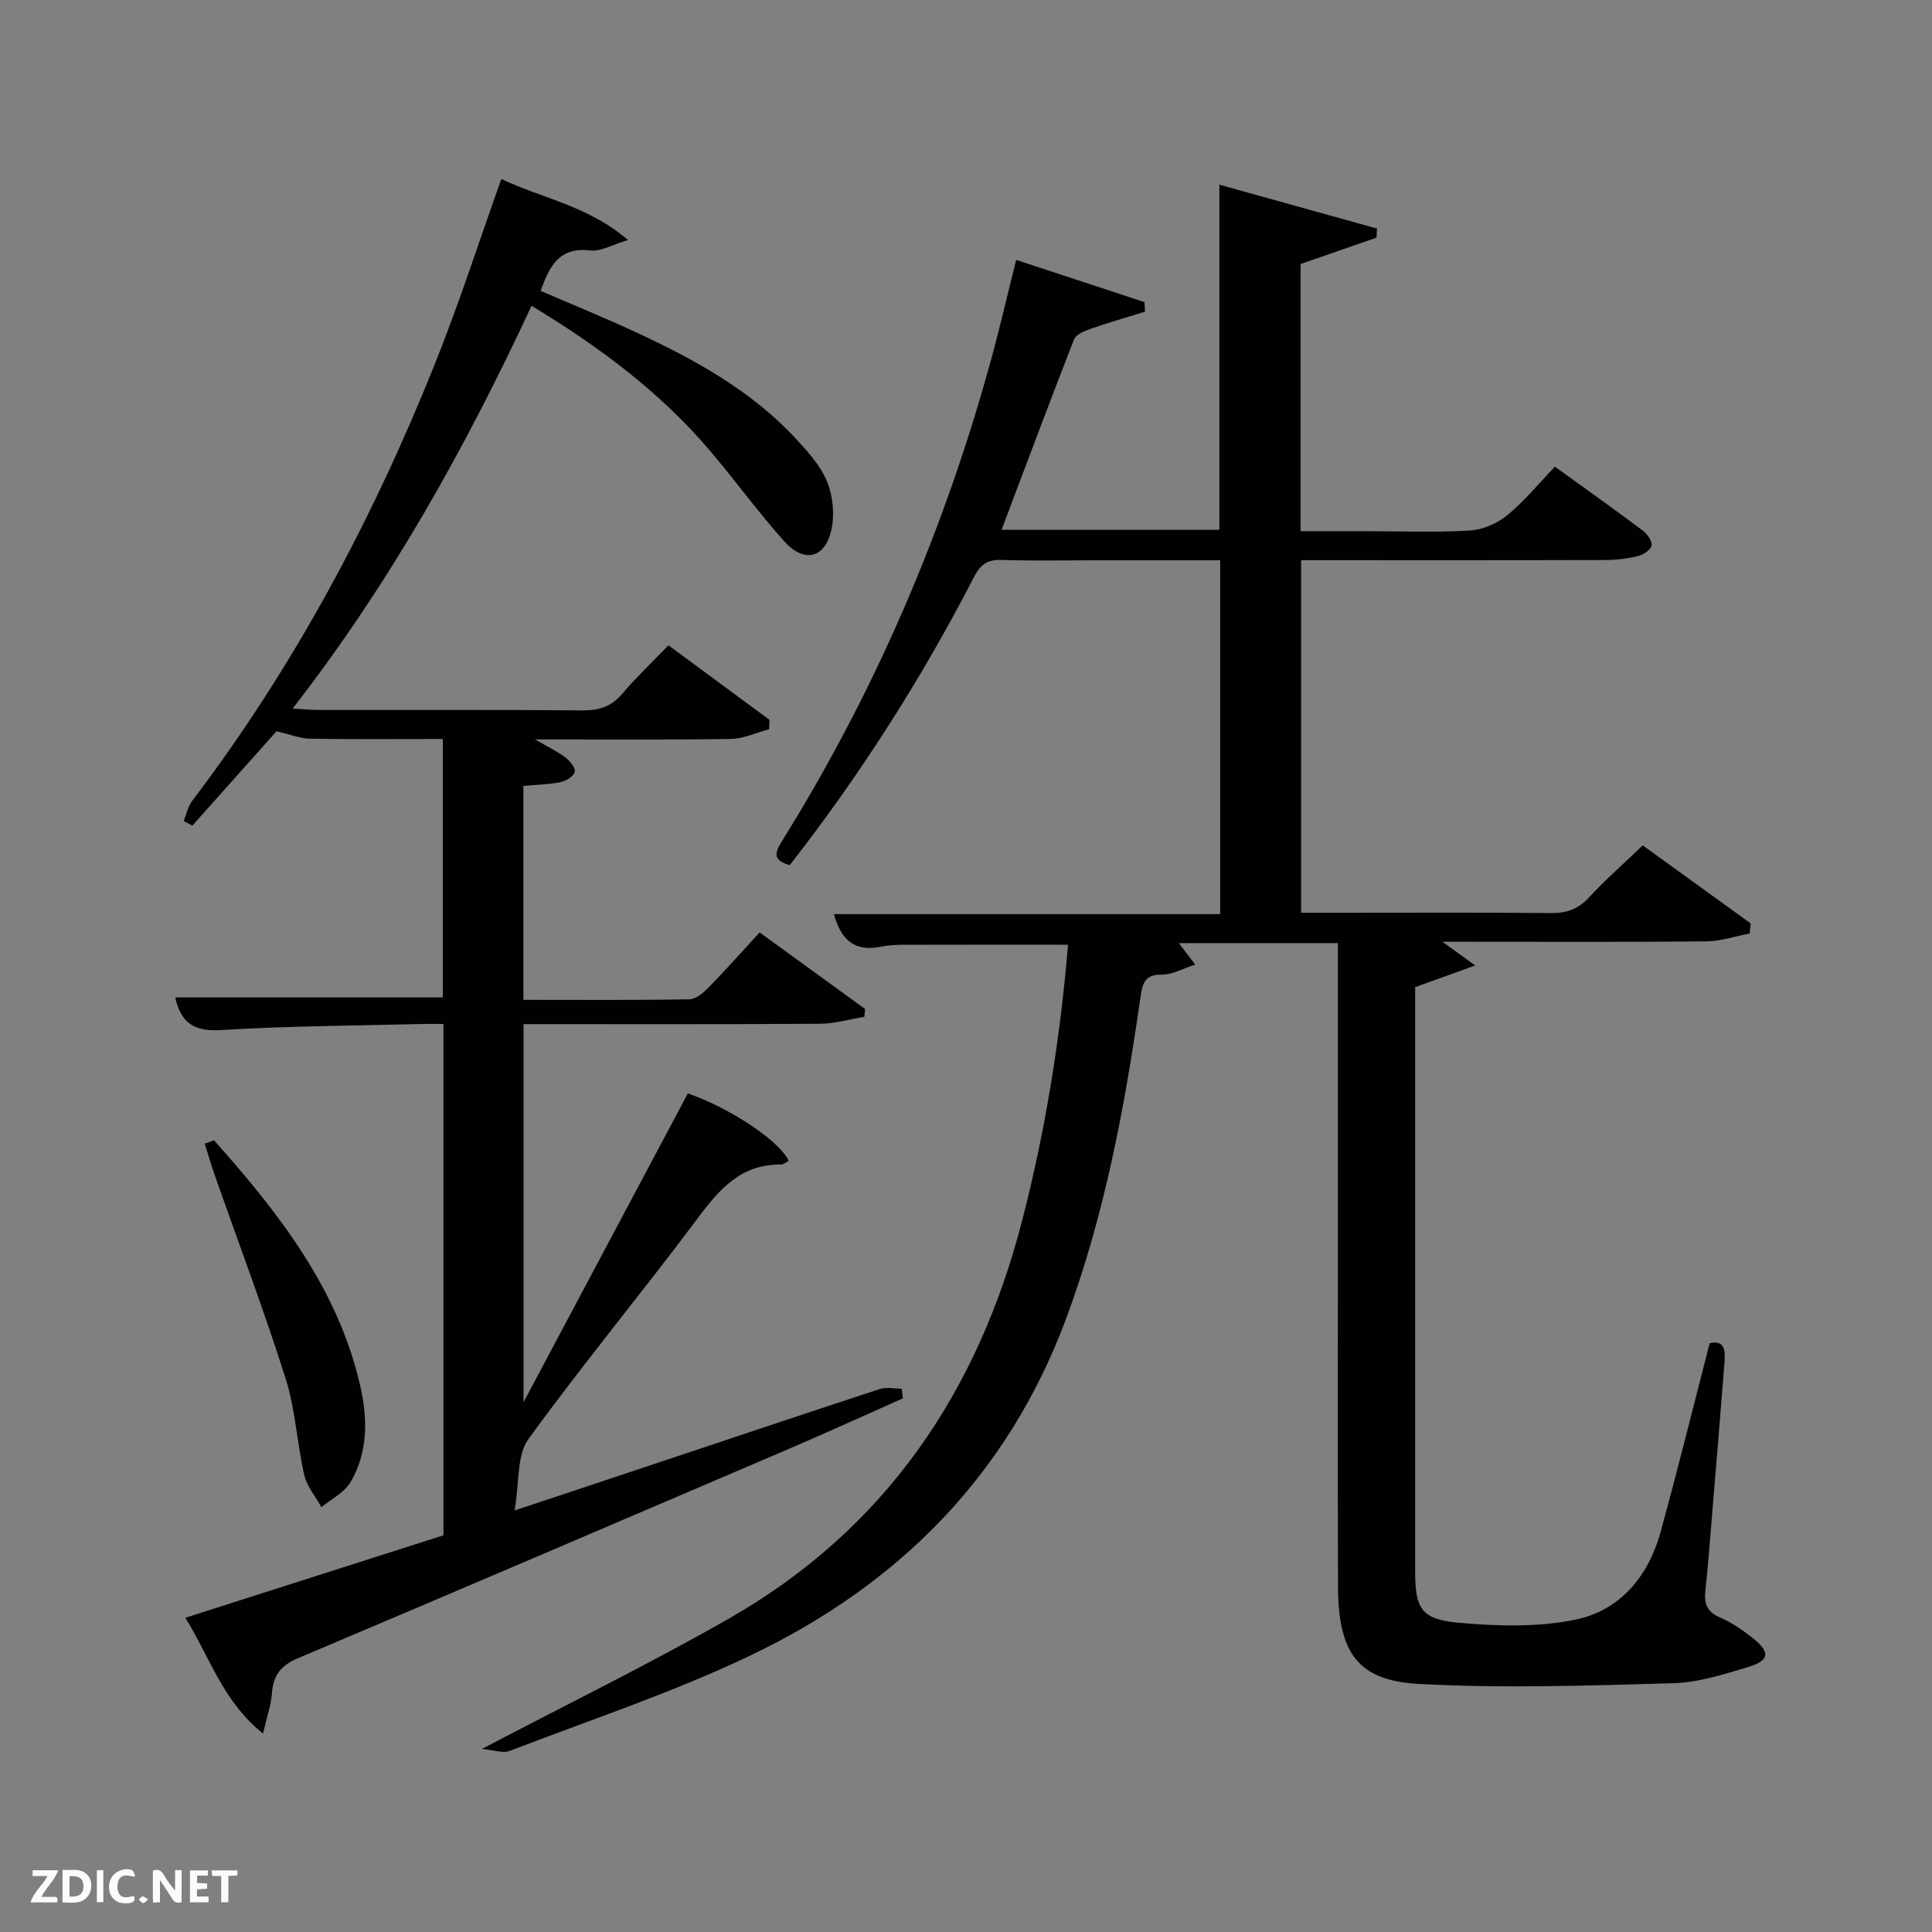 <svg enable-background="new 0 0 400 400" viewBox="0 0 400 400" xmlns="http://www.w3.org/2000/svg"><rect x="0" y="0" width="400" height="400" fill="#808080" stroke="none"/><path d="m99.77 362.1c18.02-9.46 34.9-17.7 51.18-27.01 32.26-18.44 51.5-46.78 60.68-82.4 4.82-18.69 7.89-37.65 9.49-57.1-11.7 0-23.1-.02-34.5.02-1.48 0-2.99.14-4.45.43-5.24 1.03-8.06-1.45-9.51-6.78h79.97c0-24.57 0-48.62 0-73.26-8.45 0-16.89 0-25.33 0-6.67 0-13.34.15-19.99-.07-2.94-.1-4.34 1-5.66 3.55-10.85 21.04-23.54 40.92-38.14 59.64-4.08-1.12-2.78-3.09-1.29-5.49 19.14-30.85 33.27-63.88 42.89-98.86 1.85-6.72 3.41-13.51 5.28-20.96 8.9 2.93 17.73 5.83 26.56 8.74.04.66.07 1.32.11 1.98-3.75 1.17-7.53 2.25-11.24 3.54-1.28.45-3.04 1.16-3.45 2.19-5.07 12.97-9.94 26.02-15.01 39.44h45.1c0-23.66 0-47.2 0-71.46 10.91 3.04 21.77 6.06 32.63 9.08-.03.63-.06 1.26-.1 1.88-5.13 1.78-10.25 3.56-15.72 5.46v55.32h13.63c7.17 0 14.35.29 21.49-.15 2.65-.16 5.63-1.48 7.71-3.19 3.56-2.93 6.54-6.59 9.83-10.02 6.4 4.63 12.35 8.85 18.19 13.23.93.69 1.98 2.19 1.82 3.09s-1.71 1.92-2.82 2.19c-2.23.54-4.58.81-6.88.82-20.82.06-41.64.03-62.86.03v73h8.69c14.33 0 28.66-.08 42.99.06 3.23.03 5.63-.76 7.88-3.19 3.38-3.66 7.14-6.95 11.17-10.82 7.19 5.2 14.77 10.68 22.35 16.15-.07.7-.14 1.4-.21 2.1-3 .56-6 1.59-9.01 1.62-16.33.16-32.66.08-48.99.08-1.59 0-3.18 0-5.61 0 2.4 1.73 4.03 2.91 6.79 4.91-4.82 1.74-8.47 3.05-12.44 4.49v4.84 115.97c0 7.87 1.2 10.09 9.12 10.79 7.98.71 16.34.95 24.1-.66 9.2-1.91 15.06-8.93 17.58-18.07 3.55-12.91 6.76-25.91 10.18-39.15 3.26-.76 3.24 1.73 3.05 4.17-.73 9.45-1.52 18.89-2.3 28.33-.52 6.29-1 12.59-1.65 18.87-.28 2.67.44 4.29 3.06 5.42 2.41 1.04 4.66 2.59 6.73 4.23 3.71 2.95 3.54 4.67-.93 6.02-5.05 1.52-10.29 3.21-15.49 3.35-17.59.49-35.25 1.11-52.79.14-12.65-.7-16.59-6.57-16.63-20.21-.08-25.66-.02-51.32-.02-76.98 0-17.33 0-34.66 0-51.99 0-1.3 0-2.61 0-4.19-11.14 0-21.9 0-32.94 0 .97 1.27 1.89 2.47 3.4 4.45-2.66.85-4.77 2.11-6.85 2.07-3.85-.07-4.12 2.15-4.54 5.02-3.23 22.53-7.39 44.84-15.37 66.28-12.02 32.31-34.62 54.97-65.17 69.59-16.13 7.72-33.24 13.39-49.97 19.82-1.44.58-3.37-.18-5.79-.39z" fill="#010104"/><path d="m103.8 37.05c8.33 4.01 17.93 5.51 26.22 12.65-3.29.97-5.67 2.42-7.84 2.16-6.34-.75-8.42 3.13-10.23 8.37 6.55 2.83 13.09 5.49 19.5 8.46 12.27 5.68 24.09 12.14 33.41 22.23 2.46 2.67 5.07 5.55 6.39 8.83 1.21 2.98 1.57 6.8.88 9.94-1.31 5.92-5.64 6.97-9.74 2.4-5.33-5.93-10.02-12.42-15.18-18.52-10.33-12.22-22.94-21.66-37.16-30.26-13.64 29.32-29.19 57.28-49.46 83.39 2.31.13 3.86.28 5.42.29 18.16.02 36.33-.07 54.49.09 3.42.03 6-.71 8.27-3.38 2.91-3.41 6.18-6.52 9.62-10.1 7.17 5.29 14.05 10.36 20.92 15.43-.02.65-.05 1.3-.07 1.95-2.64.7-5.28 1.96-7.93 2.01-12.99.21-25.98.1-40.54.1 2.91 1.69 4.73 2.53 6.27 3.72.93.72 2.14 2.15 1.96 2.98-.2.91-1.78 1.9-2.91 2.13-2.41.5-4.92.54-7.73.8v44.29c11.51 0 22.95.09 34.39-.12 1.38-.02 2.95-1.42 4.06-2.55 3.49-3.57 6.8-7.31 10.46-11.29 7.76 5.63 14.8 10.73 21.83 15.84-.05.54-.09 1.09-.14 1.63-3.07.5-6.13 1.42-9.21 1.44-20.32.13-40.64.07-61.36.07v78.29c11.73-22.04 22.89-43.01 34.02-63.93 8.65 2.95 19.05 9.86 20.88 13.95-.54.27-1.09.78-1.63.77-8.09-.11-12.56 4.9-17.03 10.88-11.55 15.47-23.91 30.34-35.23 45.97-2.44 3.37-1.84 8.94-2.86 14.77 11.47-3.82 21.32-7.1 31.17-10.38 14.83-4.94 29.64-9.93 44.49-14.78 1.36-.44 2.98-.06 4.48-.06.09.67.17 1.34.26 2-7.97 3.53-15.89 7.16-23.9 10.59-33.74 14.44-67.5 28.9-101.32 43.2-3.49 1.47-5.14 3.48-5.41 7.2-.18 2.51-1.07 4.97-1.86 8.42-8.34-6.72-10.95-15.71-16.08-23.98 18.07-5.77 35.7-11.4 53.44-17.07 0-35.16 0-70.12 0-105.87-1.57 0-3.15-.04-4.72.01-13.81.36-27.63.4-41.41 1.26-5.63.35-8.27-1.65-9.4-6.76h55.4c0-17.55 0-35.26 0-53.51-9.23 0-18.34.09-27.46-.06-2.07-.03-4.12-.88-6.97-1.54-5.35 6-11.38 12.76-17.42 19.53-.6-.31-1.2-.62-1.8-.94.57-1.39.87-2.99 1.74-4.15 21.07-27.74 37.31-58.17 50.23-90.39 4.99-12.44 9.1-25.24 13.8-38.4z" fill="#010104"/><path d="m44.3 236.08c13.38 15.01 25.72 30.74 30.31 50.96 1.5 6.61 1.63 13.7-2.08 19.88-1.28 2.13-3.95 3.44-5.98 5.12-1.22-2.21-3.02-4.29-3.56-6.65-1.51-6.61-1.82-13.55-3.85-19.97-4.5-14.2-9.78-28.15-14.71-42.2-.74-2.12-1.36-4.29-2.04-6.43.64-.24 1.28-.47 1.91-.71z" fill="#010104"/><g fill="#fbfcfa"><path d="m37.59 393.81c-.92.31-1.52.05-2-.78-.7-1.2-1.52-2.34-2.47-3.78v4.59c-.55.03-.95.05-1.41.07-.03-.37-.06-.64-.06-.91 0-1.91 0-3.81 0-5.7 1.13-.41 1.77-.03 2.29.91.62 1.11 1.38 2.14 2.31 3.19v-4.2h1.35v6.61z"/><path d="m12.94 393.88v-6.75c1.9.19 3.93-.54 5.37 1.29.8 1.01.78 2.88.03 3.97-1.37 1.97-3.4 1.51-5.4 1.49m1.45-1.22c2.04.12 2.92-.58 2.89-2.21-.03-1.51-.98-2.19-2.89-2z"/><path d="m11.81 393.87h-5.49c.68-2.18 2.47-3.48 3.51-5.45h-3.08v-1.21h5.29c-.71 2.13-2.44 3.48-3.47 5.51.86 0 1.63.04 2.39-.01.79-.05 1.14.21.85 1.16"/><path d="m39.33 393.86v-6.61h3.7v1.07h-2.22v1.52c.68.04 1.34.09 2.07.13v1.07c-.72.05-1.38.09-2.1.14v1.48h2.4v1.19h-3.85z"/><path d="m27.71 388.56c-1.15-.3-2.46-.61-3.1.64-.37.73-.41 1.93-.06 2.67.63 1.35 1.99.93 3.17.68.35.94-.01 1.32-.93 1.46-1.62.25-3.05-.27-3.76-1.48-.72-1.24-.6-3.03.31-4.17.88-1.11 2.71-1.7 4-1.16.32.13.44.74.65 1.12-.1.08-.19.16-.28.24"/><path d="m49.15 387.24v1.07c-.59.02-1.17.05-1.87.08v5.44h-1.48v-5.44h-1.85c-.05-.4-.08-.73-.13-1.15z"/><path d="m20.06 387.21h1.33v6.62h-1.33z"/><path d="m30.68 393.25c-.49.38-.8.79-1.05.76-.32-.05-.6-.45-.9-.7.26-.24.51-.64.8-.67.29-.04.62.3 1.15.61"/></g></svg>